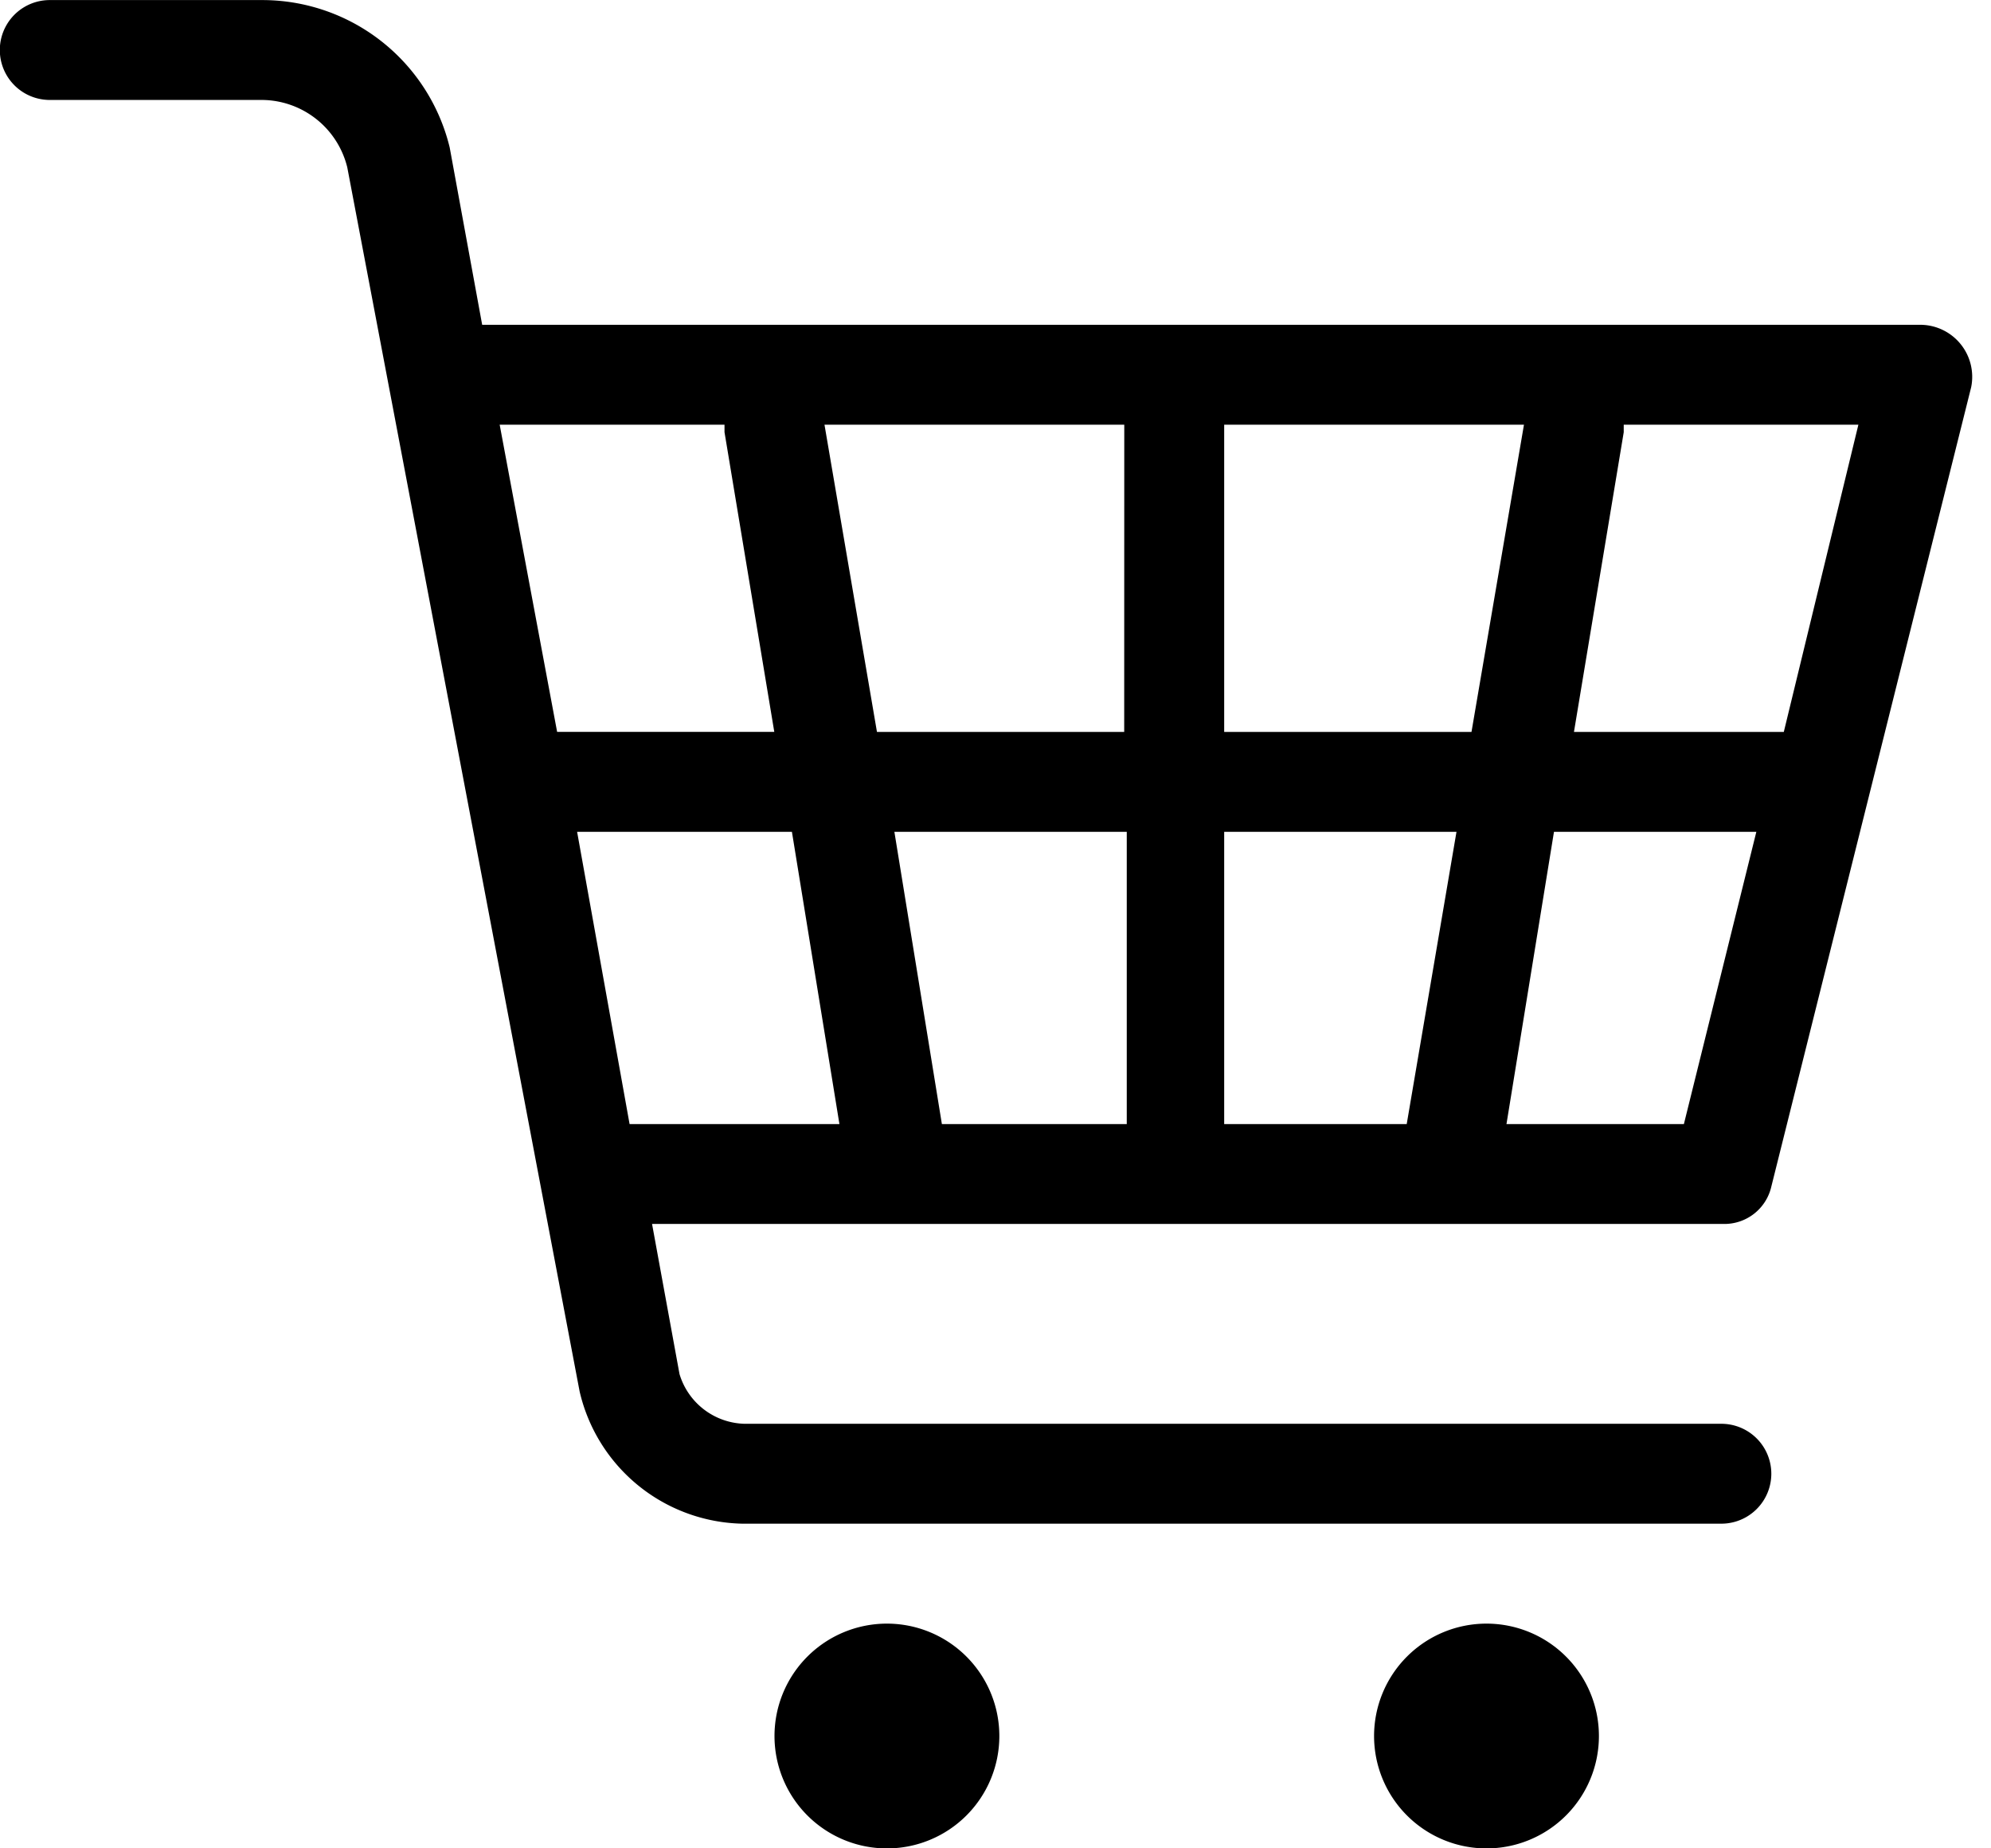 <svg xmlns="http://www.w3.org/2000/svg" xmlns:xlink="http://www.w3.org/1999/xlink" width="28" height="26" viewBox="0 0 28 26">
  <defs>
    <clipPath id="clip-path">
      <rect id="Rectangle_175" data-name="Rectangle 175" width="28" height="26" transform="translate(0 0)" fill="#000"/>
    </clipPath>
  </defs>
  <g id="Group_396" data-name="Group 396" transform="translate(0 0.001)">
    <g id="Group_116" data-name="Group 116" transform="translate(0 0)" clip-path="url(#clip-path)">
      <path id="Path_129" data-name="Path 129" d="M.7,1.405H3.689a1.244,1.244,0,0,1,1.195.949L8.151,19.57a2.4,2.4,0,0,0,2.284,1.862H24.208a.7.7,0,1,0,0-1.405H10.47a.981.981,0,0,1-.914-.7L9.17,17.216H24.243a.677.677,0,0,0,.668-.527L27.721,5.446a.732.732,0,0,0-.7-.878H6.781L6.324,2.073A2.712,2.712,0,0,0,3.689,0H.7a.7.7,0,1,0,0,1.405M8.116,11.7h3.021l.668,4.111H8.854Zm9.1,4.111V11.7h3.267l-.7,4.111Zm-1.405,0H13.246L12.578,11.7h3.268v4.111Zm7.87,0H21.186l.668-4.111H24.7Zm1.405-5.516H22.135l.7-4.216V5.973h3.3ZM21.432,5.973l-.738,4.322H17.216V5.973Zm-5.622,4.322H12.333l-.738-4.322h4.216ZM10.189,5.973v.105l.7,4.216H7.835L7.027,5.973Z" transform="translate(0 0)" fill="#000"/>
      <path id="Path_130" data-name="Path 130" d="M35.939,72.04a1.581,1.581,0,1,1-1.581,1.581,1.581,1.581,0,0,1,1.581-1.581" transform="translate(-23.466 -49.202)" fill="#000"/>
      <path id="Path_131" data-name="Path 131" d="M62.538,72.04a1.581,1.581,0,1,1-1.581,1.581,1.581,1.581,0,0,1,1.581-1.581" transform="translate(-41.633 -49.202)" fill="#000"/>
    </g>
  </g>
</svg>
